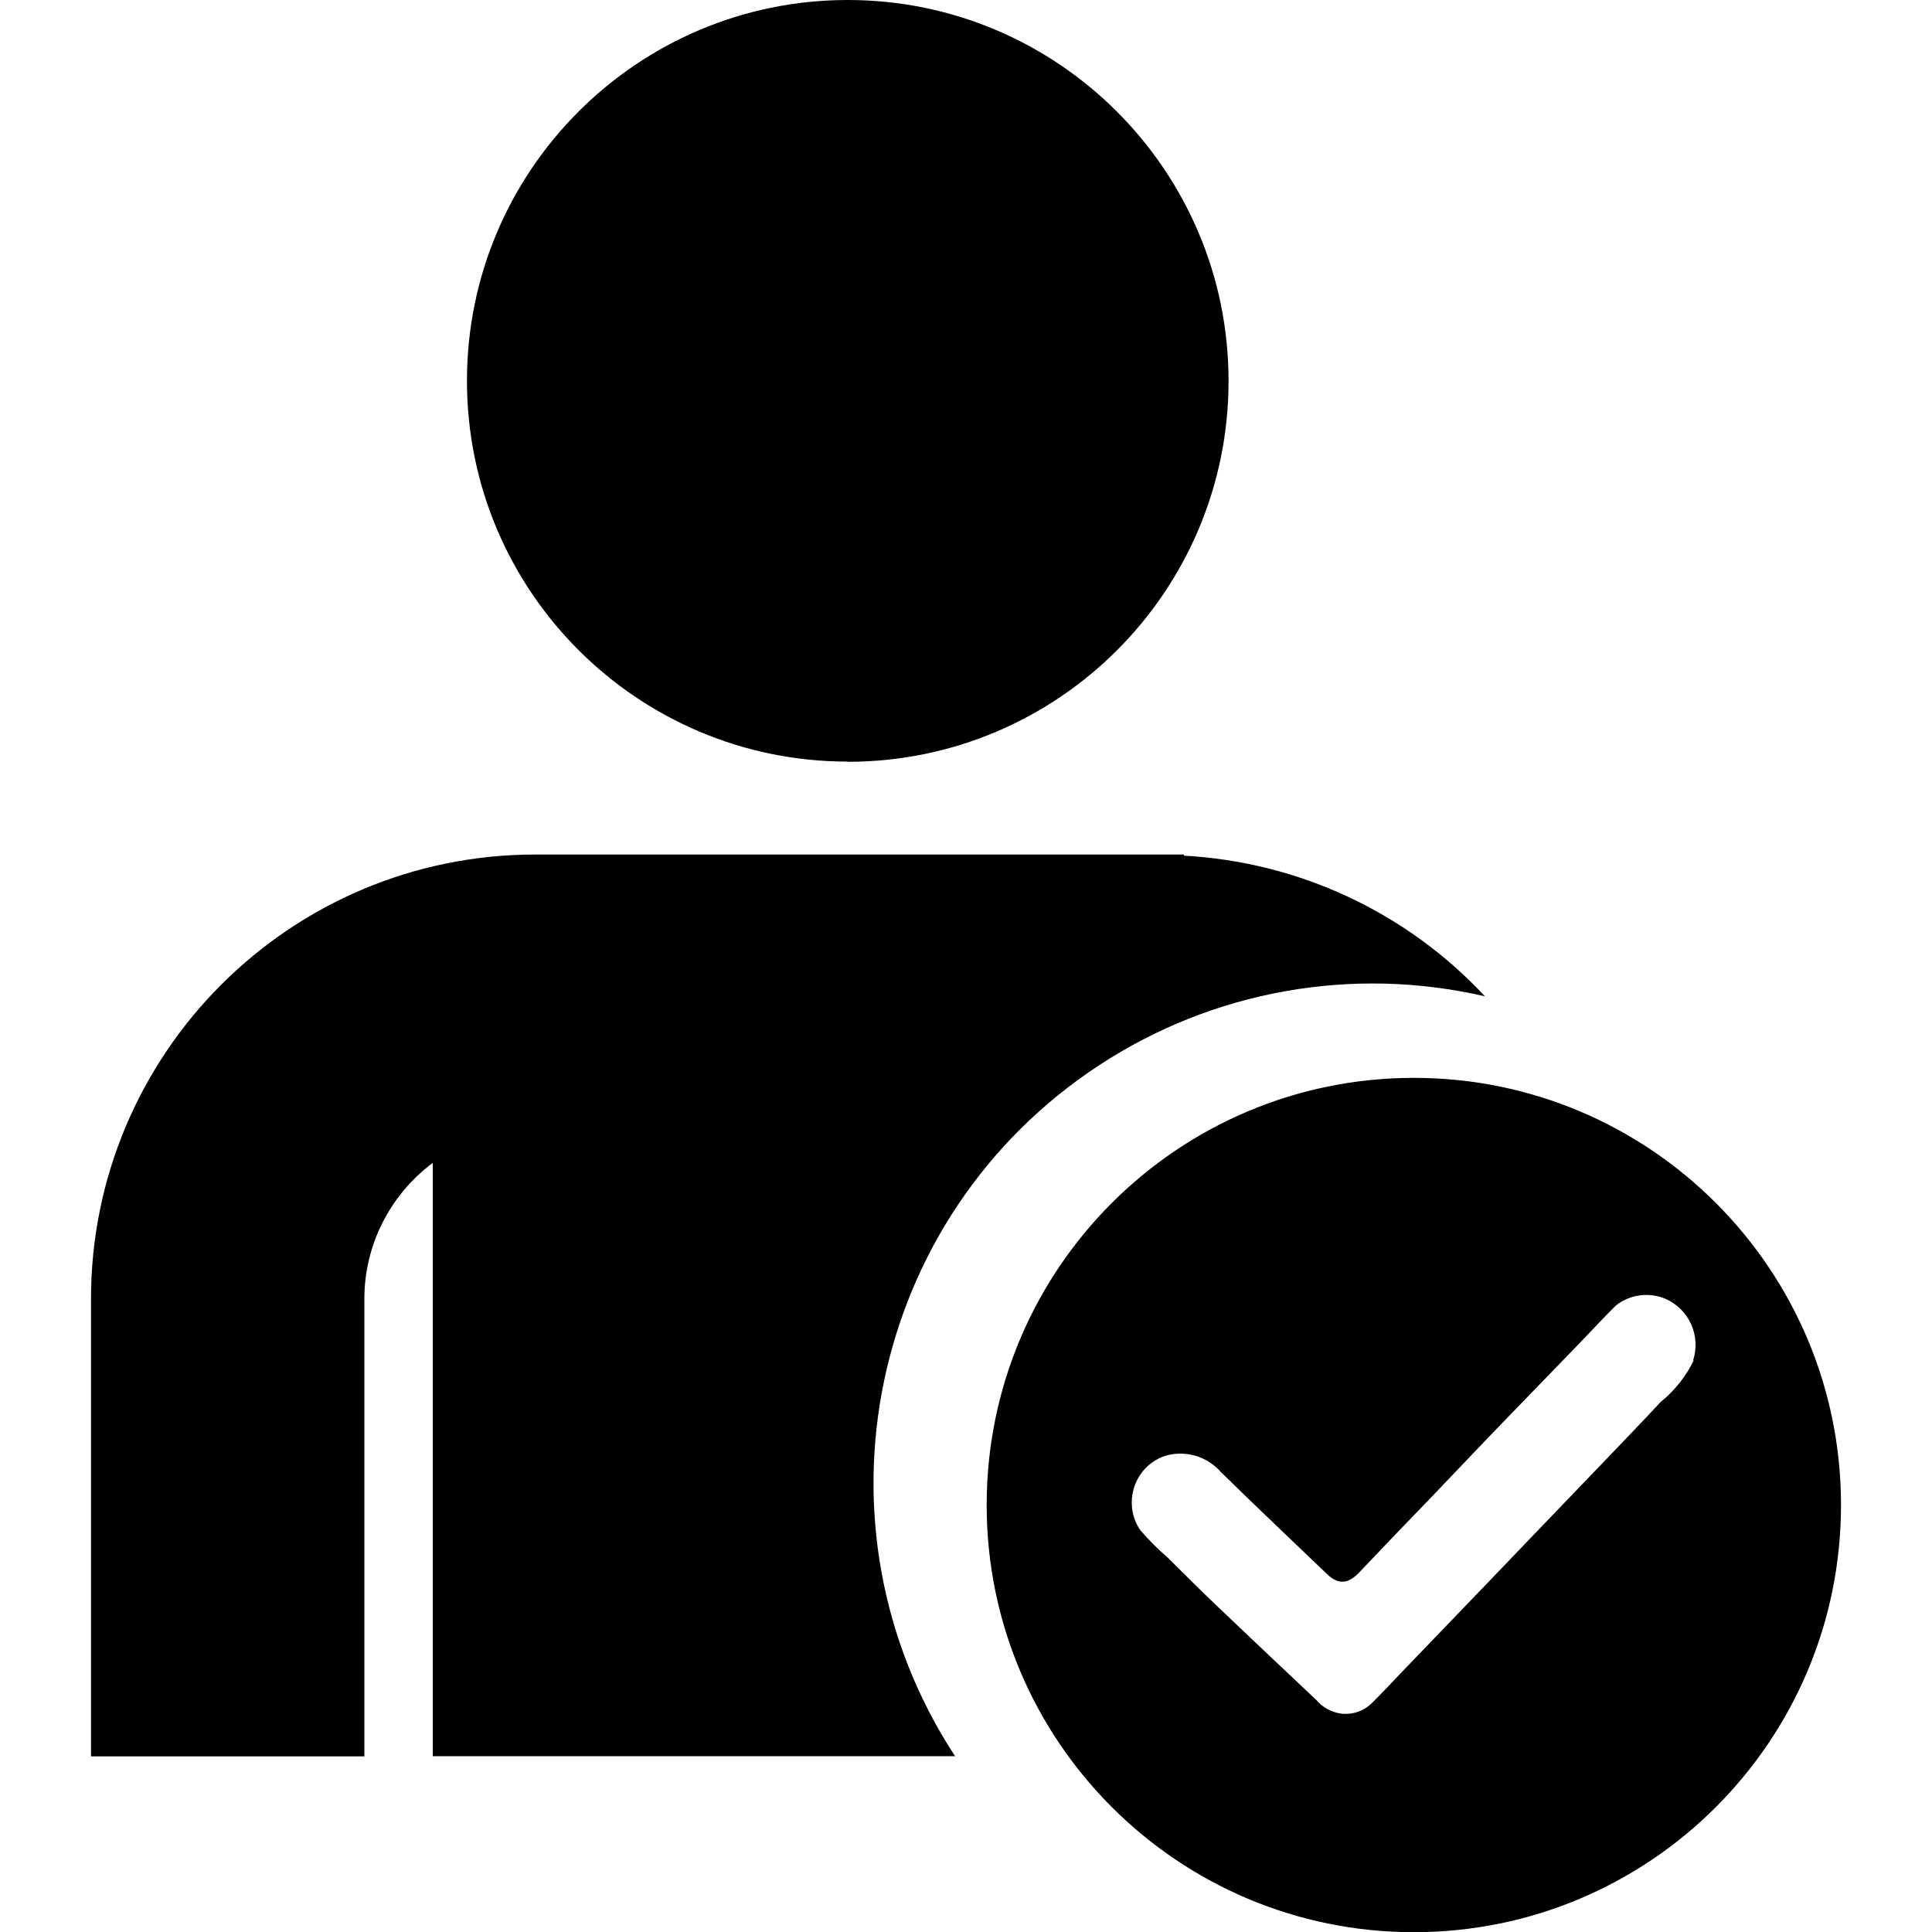<?xml version="1.0" encoding="UTF-8"?>
<svg id="Capa_1" xmlns="http://www.w3.org/2000/svg" viewBox="0 0 100 100">
  <defs>
    <style>
      .cls-1 {
        fill: currentColor;
      }
    </style>
  </defs>
  <g id="Grupo_34756">
    <path id="Trazado_18722" class="cls-1" d="M43.88,39.43c10.89,0,19.71-8.83,19.71-19.71S54.76,0,43.88,0s-19.71,8.83-19.71,19.71h0c0,10.89,8.83,19.71,19.71,19.71Z"/>
    <path id="Trazado_18723" class="cls-1" d="M49.44,90.91c-7.82-11.94-4.48-27.96,7.46-35.78,5.89-3.86,13.1-5.15,19.96-3.56-4.05-4.35-9.64-6.96-15.58-7.28v-.06H27.71c-12.7,0-22.99,10.3-23,22.99v23.69h14.15v-23.69c0-2.77,1.32-5.37,3.54-7.03v30.71h27.04Z"/>
    <path id="Trazado_18724" class="cls-1" d="M73.18,55.79c-12.21,0-22.11,9.9-22.11,22.11s9.9,22.11,22.11,22.11,22.11-9.9,22.11-22.11h0c0-12.21-9.9-22.11-22.11-22.11M87.66,70.43c-.41.83-.99,1.56-1.71,2.14-.94,1.02-1.91,2.01-2.86,3.01l-3.39,3.53-2.78,2.9-4.29,4.46c-.54.56-1.07,1.14-1.63,1.69-.41.4-.98.6-1.55.54h0c-.51-.06-.99-.32-1.32-.71-1.69-1.59-3.38-3.19-5.06-4.79-.89-.84-1.75-1.71-2.62-2.57-.51-.44-.99-.92-1.43-1.43-.79-1.16-.49-2.75.67-3.54.19-.13.39-.23.6-.3,1.05-.32,2.19.01,2.91.84,1.79,1.76,3.63,3.49,5.44,5.23.71.71,1.24.47,1.76-.09,1.22-1.29,2.45-2.57,3.68-3.84,1.24-1.29,2.46-2.59,3.7-3.87s2.65-2.74,3.98-4.11c.63-.65,1.24-1.32,1.88-1.95.75-.59,1.77-.71,2.64-.31.56.27,1.01.73,1.26,1.3.26.58.29,1.24.1,1.84"/>
  </g>
</svg>